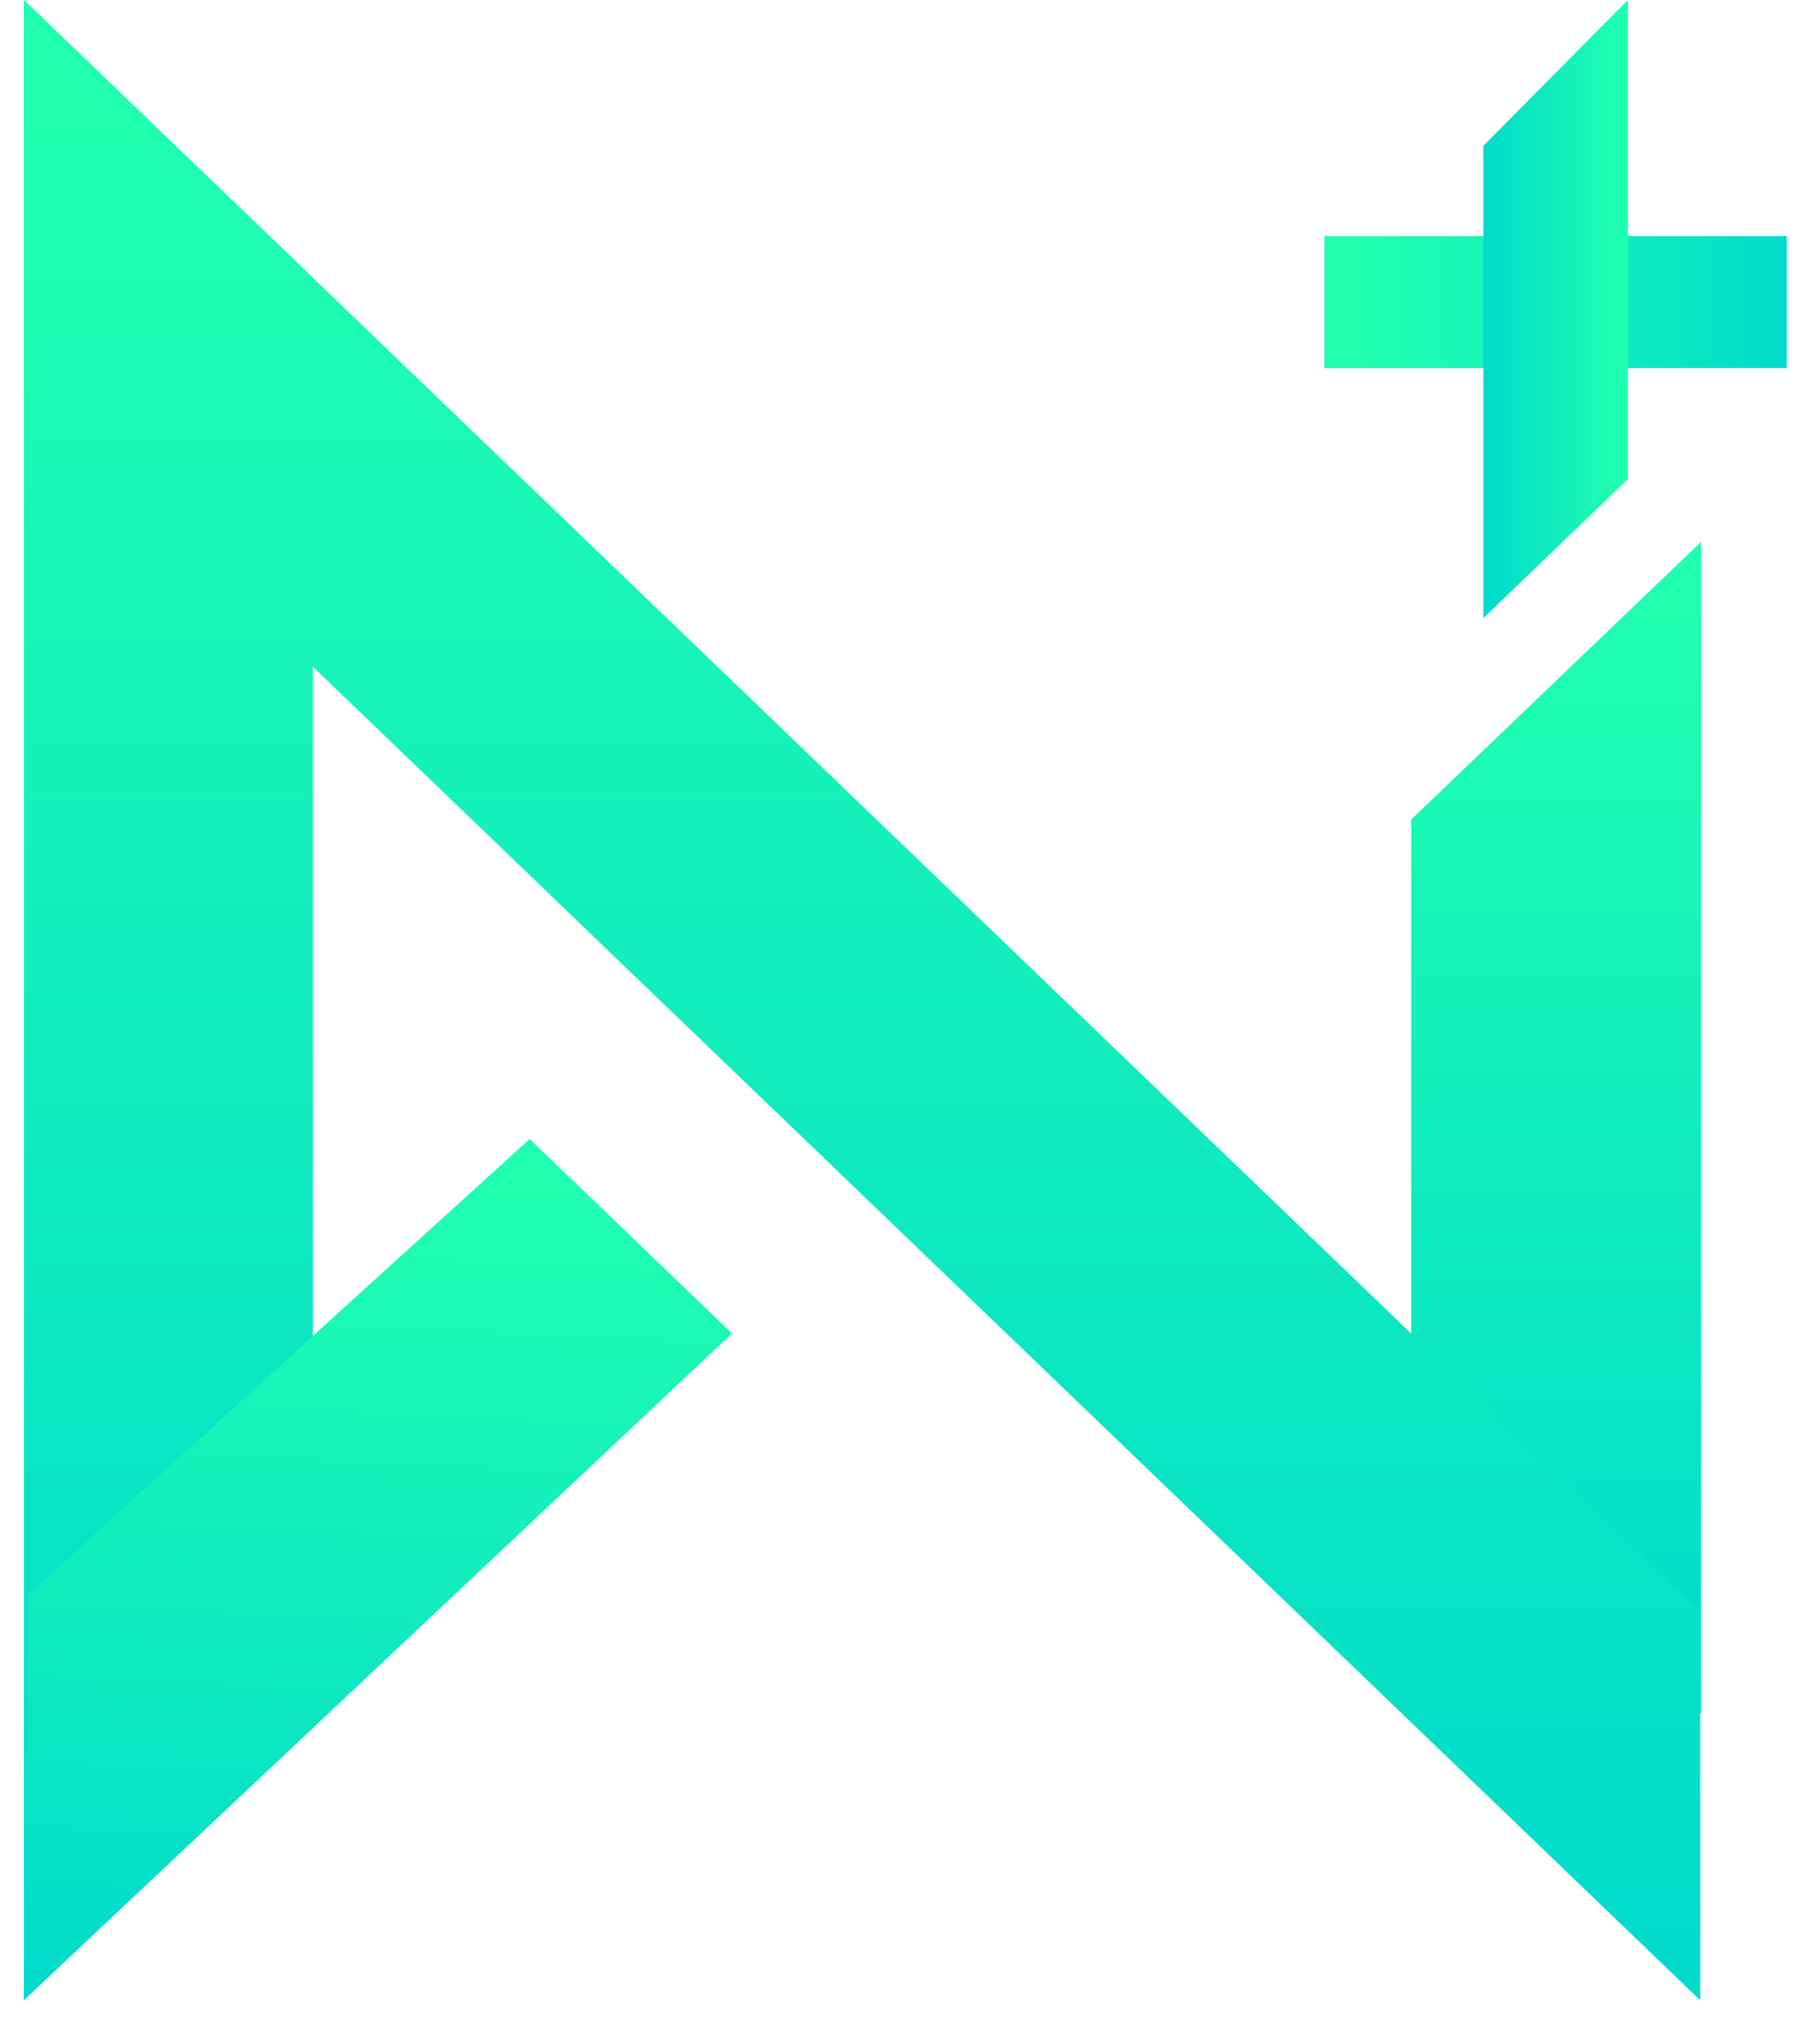 <svg width="59" height="67" viewBox="0 0 59 67" fill="none" xmlns="http://www.w3.org/2000/svg">
<path fill-rule="evenodd" clip-rule="evenodd" d="M43.41 7.74L58.567 7.74V12.066L43.41 12.066V7.74Z" fill="url(#paint0_linear_1000_1079)"/>
<path fill-rule="evenodd" clip-rule="evenodd" d="M53.357 0L53.357 15.708L48.621 20.261L48.621 4.781L53.357 0Z" fill="url(#paint1_linear_1000_1079)"/>
<path fill-rule="evenodd" clip-rule="evenodd" d="M46.256 26.864L55.759 17.758L55.759 56.165L46.256 51.384L46.256 26.864Z" fill="url(#paint2_linear_1000_1079)"/>
<path fill-rule="evenodd" clip-rule="evenodd" d="M0.783 12.749V0L55.728 52.816V65.565L0.783 12.749Z" fill="url(#paint3_linear_1000_1079)"/>
<path fill-rule="evenodd" clip-rule="evenodd" d="M0.783 0L10.257 9.106L10.257 56.458L0.783 65.565L0.783 0Z" fill="url(#paint4_linear_1000_1079)"/>
<path fill-rule="evenodd" clip-rule="evenodd" d="M0.784 65.563L23.993 43.708L17.362 37.334L0.931 52.263L0.784 65.563Z" fill="url(#paint5_linear_1000_1079)"/>
<defs>
<linearGradient id="paint0_linear_1000_1079" x1="44.533" y1="10.158" x2="59.362" y2="10.158" gradientUnits="userSpaceOnUse">
<stop stop-color="#20FFAF"/>
<stop offset="1" stop-color="#01DACC"/>
</linearGradient>
<linearGradient id="paint1_linear_1000_1079" x1="53.117" y1="2.693" x2="48.603" y2="2.693" gradientUnits="userSpaceOnUse">
<stop stop-color="#20FFAF"/>
<stop offset="1" stop-color="#01DACC"/>
</linearGradient>
<linearGradient id="paint2_linear_1000_1079" x1="47.519" y1="19.706" x2="47.519" y2="56.313" gradientUnits="userSpaceOnUse">
<stop stop-color="#20FFAF"/>
<stop offset="1" stop-color="#01DACC"/>
</linearGradient>
<linearGradient id="paint3_linear_1000_1079" x1="8.086" y1="3.325" x2="8.086" y2="65.817" gradientUnits="userSpaceOnUse">
<stop stop-color="#20FFAF"/>
<stop offset="1" stop-color="#01DACC"/>
</linearGradient>
<linearGradient id="paint4_linear_1000_1079" x1="2.042" y1="3.325" x2="2.042" y2="65.817" gradientUnits="userSpaceOnUse">
<stop stop-color="#20FFAF"/>
<stop offset="1" stop-color="#01DACC"/>
</linearGradient>
<linearGradient id="paint5_linear_1000_1079" x1="4.593" y1="38.249" x2="3.402" y2="65.788" gradientUnits="userSpaceOnUse">
<stop stop-color="#20FFAF"/>
<stop offset="1" stop-color="#01DACC"/>
</linearGradient>
</defs>
</svg>
